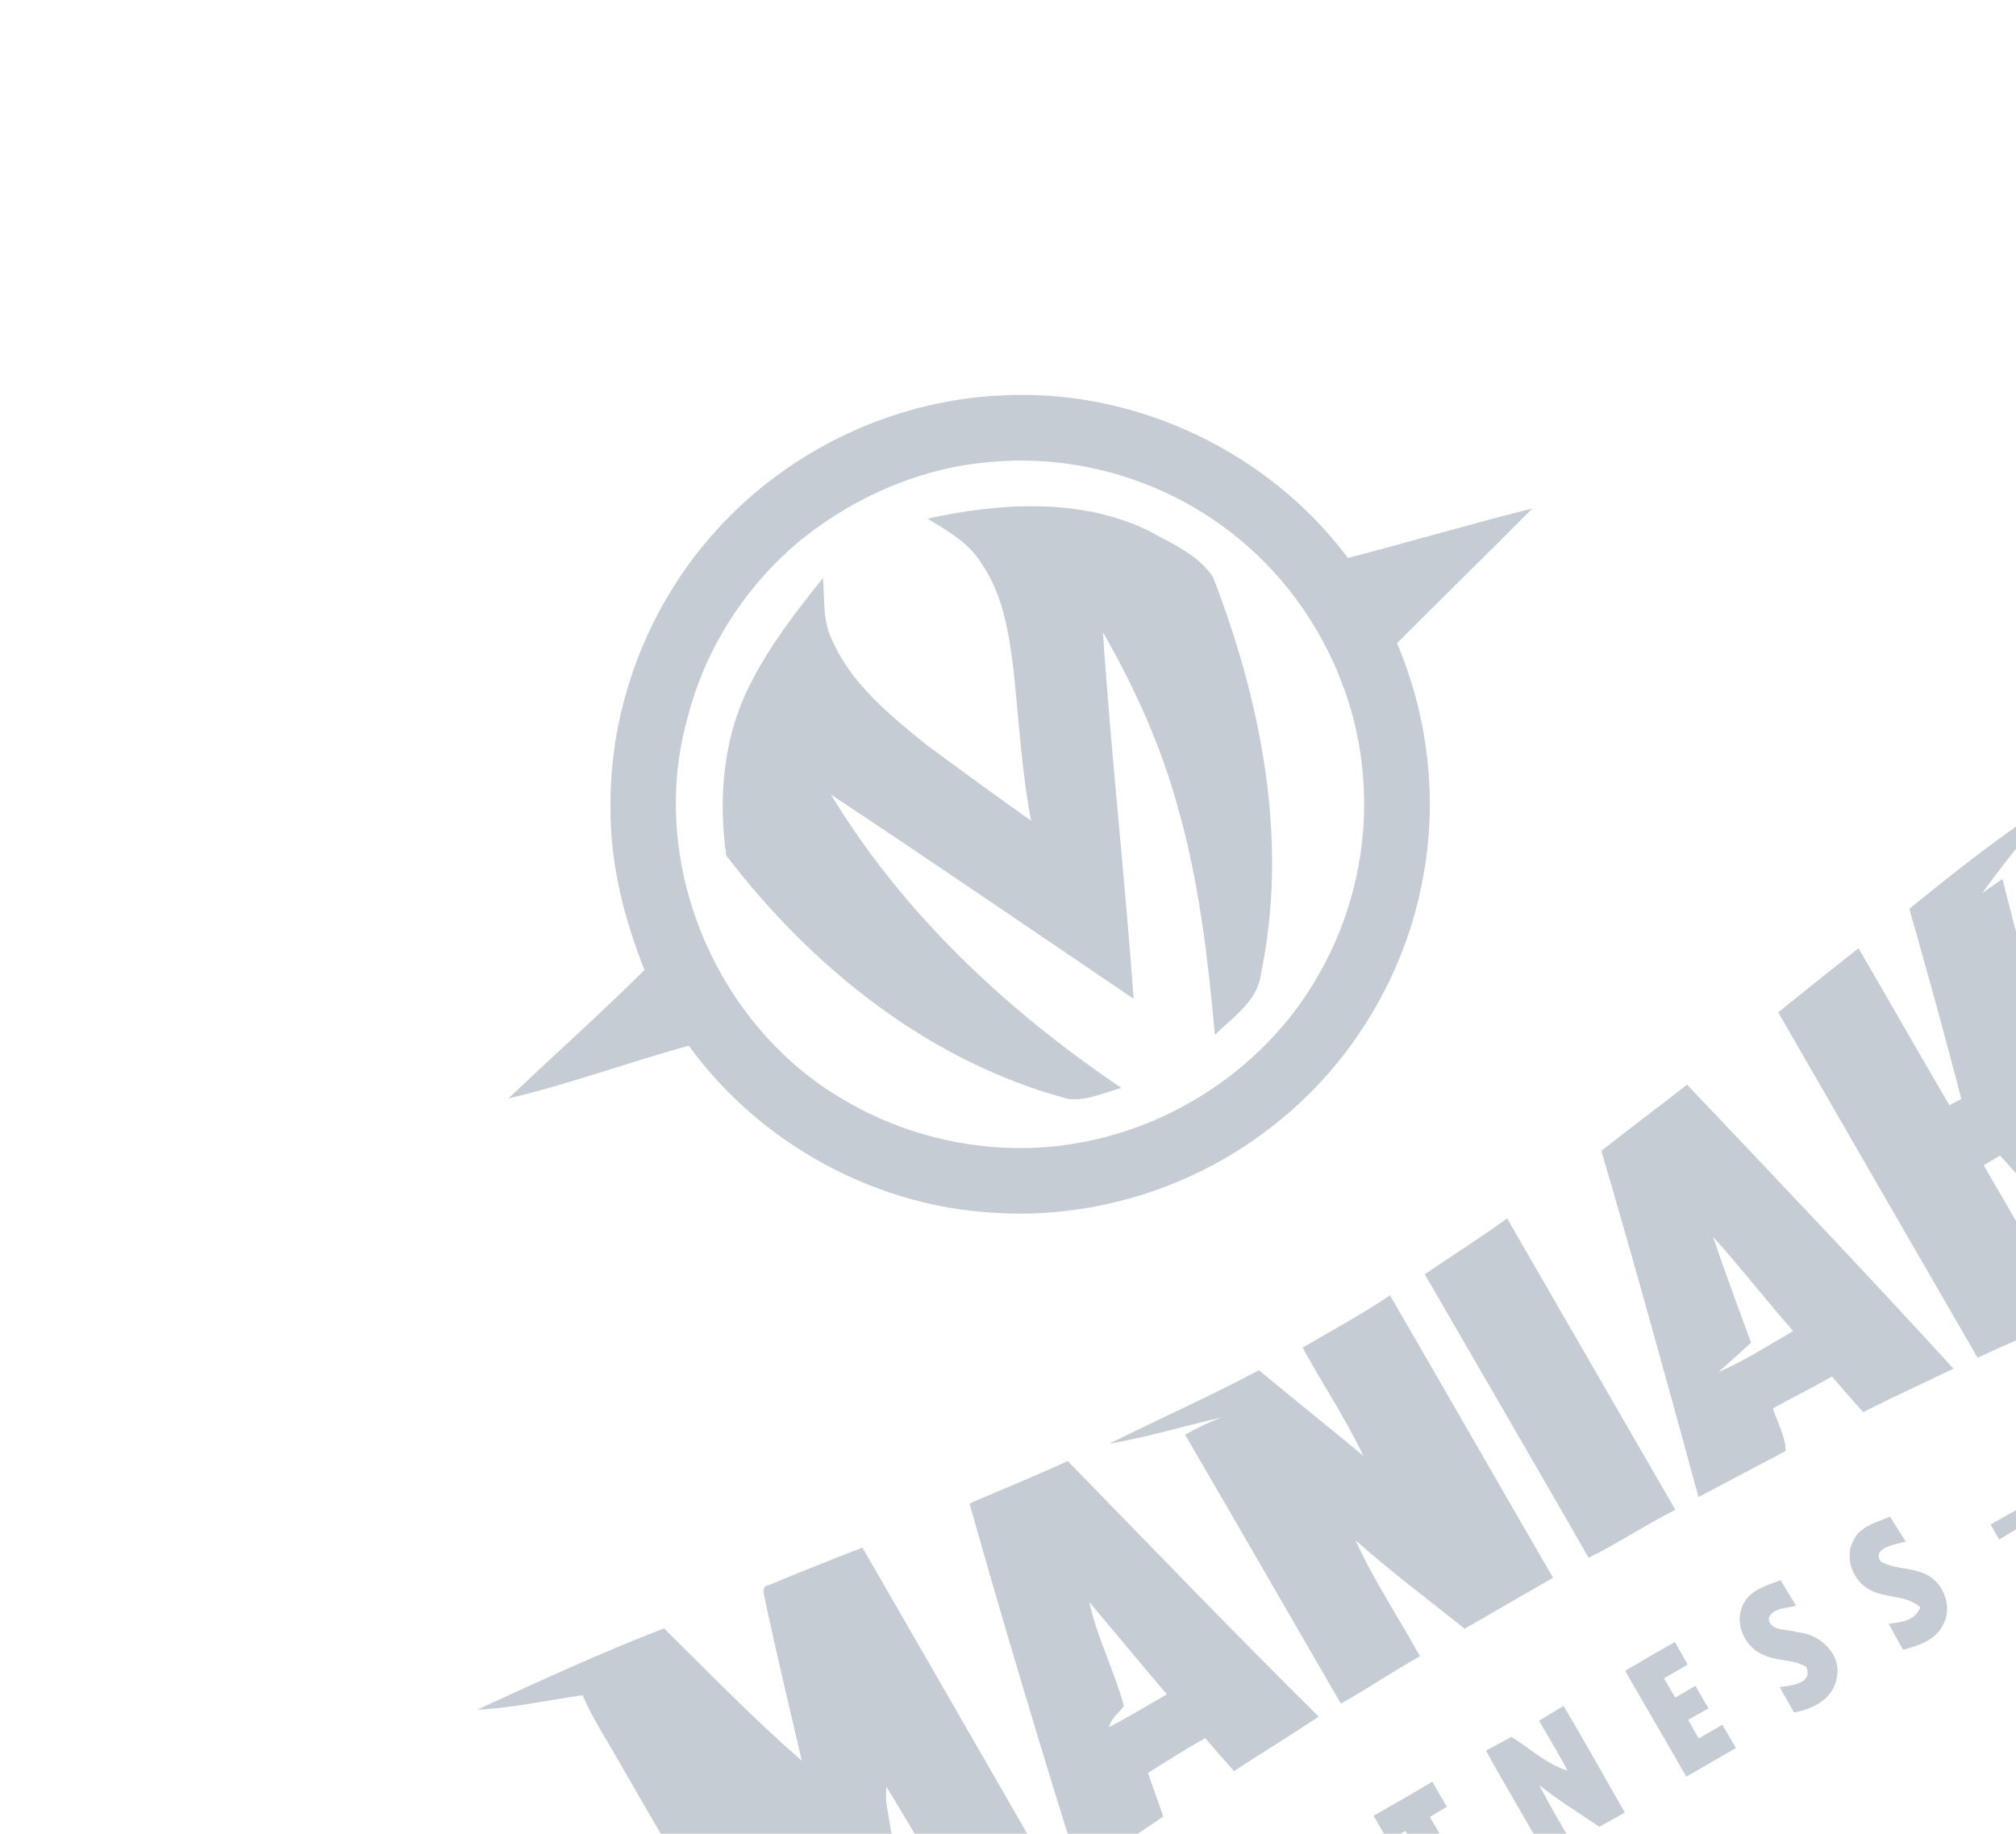 <svg width="254" height="231" viewBox="0 0 254 231" fill="none" xmlns="http://www.w3.org/2000/svg">
    <g clip-path="url(#clip0_4995_32500)">
        <path
            d="M90.266 66.793C99.353 56.722 112.513 50.441 126.069 49.821C142.875 48.869 159.779 56.819 169.821 70.292C177.586 68.271 185.285 66.006 193.067 64.054C187.422 69.75 181.67 75.343 176.015 81.021C179.945 90.314 181.17 100.745 179.265 110.675C177.061 122.744 170.356 133.957 160.709 141.559C150.744 149.579 137.696 153.683 124.942 152.761C109.92 151.85 95.597 143.886 86.78 131.727C79.169 133.824 71.744 136.574 64.061 138.377C69.752 132.954 75.633 127.721 81.206 122.189C78.623 115.707 76.865 108.805 76.919 101.78C76.776 89.003 81.645 76.259 90.266 66.793ZM101.167 67.811C94.098 73.546 88.879 81.562 86.64 90.393C81.464 108.556 90.162 129.339 106.512 138.668C115.856 144.143 127.317 146.025 137.901 143.571C149.641 140.932 160.257 133.253 166.165 122.733C170.422 115.346 172.391 106.665 171.755 98.177C170.92 85.744 164.353 73.859 154.32 66.492C145.94 60.265 135.24 57.227 124.831 58.197C116.194 58.879 107.926 62.452 101.167 67.811Z"
            fill="#C5CCD3" />
        <path
            d="M94.748 85.755C97.166 81.082 100.393 76.905 103.685 72.831C103.931 75.383 103.609 78.055 104.764 80.45C107.153 86.064 112.043 90.038 116.678 93.785C121.054 97.039 125.467 100.241 129.913 103.394C128.715 97.154 128.377 90.797 127.704 84.499C127.129 79.827 126.405 74.949 123.665 70.989C122.099 68.384 119.382 66.866 116.867 65.336C125.978 63.34 136.08 62.676 144.708 66.855C147.595 68.477 151.026 69.882 152.852 72.747C158.919 88.485 162.379 105.899 158.87 122.658C158.485 126.114 155.322 128.117 153.065 130.37C152.193 120.689 151.059 110.977 148.371 101.604C146.265 93.886 142.917 86.579 138.963 79.645C139.988 95.054 141.722 110.416 142.826 125.822C130.127 117.227 117.478 108.559 104.689 100.095C113.782 115.09 126.818 127.287 141.283 137.05C139.094 137.646 136.874 138.732 134.567 138.435C117.106 133.789 102.329 121.935 91.506 107.779C90.438 100.362 91.162 92.455 94.748 85.755Z"
            fill="#C5CCD3" />
        <path
            d="M60.13 215.378C67.901 211.804 75.674 208.211 83.657 205.133C89.371 210.768 94.965 216.546 101.018 221.814C99.474 215.186 97.899 208.569 96.461 201.923C96.427 201.195 95.684 199.867 96.882 199.677C100.777 198.029 104.722 196.51 108.658 194.954C116.905 209.238 125.121 223.532 133.349 237.826C129.959 240.169 126.589 242.525 123.276 244.958C119.417 238.326 115.699 231.599 111.671 225.07C111.595 225.959 111.624 226.836 111.761 227.712C112.786 233.918 113.996 240.084 115.022 246.282C109.428 241.704 103.969 236.957 98.4 232.358C98.745 233.359 99.164 234.33 99.716 235.254C103.412 241.559 107.027 247.916 110.69 254.24C103.999 259.205 97.447 264.36 90.923 269.541C93.795 265.421 96.685 261.309 99.927 257.477C99.641 257.576 99.063 257.756 98.767 257.859C91.867 245.885 84.92 233.938 78.014 221.967C76.448 219.179 74.664 216.504 73.404 213.557C68.98 214.182 64.588 215.162 60.13 215.378Z"
            fill="#C5CCD3" />
        <path
            d="M240.56 114.49C246.345 109.803 252.211 105.118 258.488 101.114C255.65 104.975 252.522 108.612 249.746 112.517C250.584 111.917 251.429 111.319 252.289 110.737C254.013 117.58 255.88 124.395 257.572 131.257C257.888 132.507 258.129 133.88 259.14 134.803C265.319 141.37 271.508 147.925 277.554 154.624C276.554 155.018 275.571 155.42 274.587 155.829C279.51 155.516 284.421 154.946 289.317 154.416C286.984 155.805 284.355 156.533 281.842 157.525C277.105 159.256 272.427 161.13 267.759 163.035C262.464 157.243 257.236 151.407 251.989 145.57C251.296 145.976 250.609 146.379 249.927 146.791C253.595 153.081 257.211 159.407 260.875 165.711C257.056 167.672 253.029 169.188 249.166 171.051C240.785 156.545 232.395 142.045 224.04 127.53C227.398 124.814 230.767 122.128 234.161 119.452C237.991 126.034 241.751 132.663 245.61 139.228C245.984 139.037 246.736 138.639 247.114 138.445C245.038 130.428 242.835 122.447 240.56 114.49Z"
            fill="#C5CCD3" />
        <path
            d="M201.76 144.974C205.334 142.163 208.972 139.432 212.559 136.645C223.817 148.504 235.086 160.35 246.121 172.417C242.336 174.247 238.499 175.985 234.755 177.895C233.425 176.41 232.1 174.921 230.809 173.407C228.36 174.809 225.835 176.046 223.378 177.422C223.916 179.193 224.966 180.926 224.978 182.787C221.325 184.737 217.652 186.643 213.996 188.588C210.025 174.017 206.01 159.464 201.76 144.974ZM220.617 169.144C219.25 170.399 217.872 171.636 216.493 172.861C219.789 171.429 222.831 169.483 225.924 167.679C222.502 163.77 219.297 159.674 215.829 155.804C217.346 160.28 218.991 164.713 220.617 169.144Z"
            fill="#C5CCD3" />
        <path
            d="M122.151 189.399C126.278 187.623 130.444 185.934 134.526 184.055C145.022 194.829 155.449 205.673 166.152 216.254C162.63 218.6 159.012 220.793 155.473 223.111C154.248 221.743 153.05 220.359 151.854 218.967C149.384 220.332 147.018 221.845 144.635 223.349C145.281 225.181 145.925 227.007 146.567 228.841C143.054 231.194 139.565 233.588 136.033 235.897C131.196 220.453 126.542 204.965 122.151 189.399ZM141.599 214.913C140.975 215.787 139.97 216.459 139.75 217.566C142.229 216.282 144.601 214.821 147.02 213.442C143.739 209.587 140.498 205.695 137.244 201.812C138.222 206.323 140.405 210.464 141.599 214.913Z"
            fill="#C5CCD3" />
        <path
            d="M139.736 181.88C146.013 178.758 152.429 175.917 158.614 172.615C162.981 176.236 167.412 179.777 171.774 183.401C169.532 178.688 166.625 174.334 164.118 169.768C167.804 167.598 171.586 165.585 175.129 163.178C181.994 175.026 188.807 186.91 195.671 198.758C191.952 200.881 188.251 203.036 184.538 205.18C179.93 201.49 175.199 197.951 170.779 194.036C173.095 199.11 176.212 203.765 178.902 208.648C175.526 210.536 172.322 212.722 168.937 214.616C162.388 203.326 155.883 192.006 149.307 180.732C150.77 179.93 152.27 179.181 153.834 178.584C149.123 179.638 144.497 181.072 139.736 181.88Z"
            fill="#C5CCD3" />
        <path
            d="M179.505 160.524C182.971 158.186 186.494 155.925 189.888 153.494C196.956 165.726 204.021 177.973 211.085 190.208C207.342 192.045 203.894 194.415 200.154 196.237C193.311 184.31 186.397 172.429 179.505 160.524Z"
            fill="#C5CCD3" />
        <path
            d="M173.064 228.736C175.544 227.335 178.01 225.911 180.456 224.462C181.063 225.514 181.675 226.563 182.296 227.607C181.572 228.031 180.862 228.459 180.149 228.883C182.102 232.287 184.127 235.655 185.988 239.112C184.992 239.694 183.994 240.27 182.995 240.846C180.918 237.514 179.02 234.067 177.046 230.669C176.313 231.079 175.59 231.485 174.874 231.892C174.269 230.833 173.664 229.786 173.064 228.736Z"
            fill="#C5CCD3" />
        <path
            d="M187.216 220.529C188.284 219.967 189.352 219.393 190.414 218.811C192.775 220.222 194.827 222.246 197.5 223.06C196.369 220.921 195.109 218.856 193.903 216.766C194.929 216.143 195.963 215.521 197 214.905C199.632 219.337 202.155 223.845 204.71 228.334C203.637 228.929 202.578 229.528 201.511 230.126C198.952 228.413 196.326 226.787 193.914 224.861C195.212 227.333 196.606 229.749 198.027 232.156C196.982 232.747 195.937 233.35 194.907 233.945C192.359 229.458 189.699 225.041 187.216 220.529Z"
            fill="#C5CCD3" />
        <path
            d="M204.751 210.478C206.827 209.249 208.916 208.043 211.023 206.857C211.562 207.802 212.095 208.737 212.632 209.688C211.634 210.264 210.631 210.844 209.647 211.424C209.999 212.035 210.711 213.247 211.064 213.857C211.912 213.361 212.761 212.865 213.617 212.371C214.159 213.32 214.707 214.271 215.256 215.221C214.394 215.694 213.541 216.181 212.696 216.663C213.028 217.249 213.688 218.423 214.017 219.005C215.008 218.426 216.007 217.85 217.001 217.276C217.563 218.25 218.132 219.225 218.714 220.2C216.635 221.413 214.546 222.619 212.46 223.81C209.912 219.354 207.304 214.932 204.751 210.478Z"
            fill="#C5CCD3" />
        <path
            d="M219.624 202.13C220.485 200.273 222.604 199.724 224.351 199.064C224.981 200.133 225.63 201.204 226.292 202.267C225.097 202.651 223.443 202.485 222.846 203.821C222.905 205.57 225.252 205.194 226.455 205.62C229.299 205.816 232.091 208.41 231.405 211.409C230.989 213.982 228.388 215.343 226.033 215.717C225.43 214.65 224.829 213.589 224.219 212.533C225.615 212.357 228.497 212.09 227.572 209.997C226.019 209.008 223.991 209.29 222.324 208.538C219.876 207.624 218.403 204.519 219.624 202.13Z"
            fill="#C5CCD3" />
        <path
            d="M233.445 194.2C234.246 192.292 236.411 191.771 238.147 191.069C238.785 192.121 239.429 193.163 240.116 194.194C238.96 194.549 235.789 194.922 236.953 196.706C238.607 197.668 240.647 197.451 242.386 198.211C244.885 199.181 246.167 202.549 244.708 204.867C243.727 206.696 241.631 207.305 239.78 207.829C239.15 206.748 238.552 205.66 237.963 204.555C239.532 204.371 241.296 204.174 241.949 202.48C240.165 200.877 237.55 201.395 235.546 200.262C233.491 199.146 232.371 196.357 233.445 194.2Z"
            fill="#C5CCD3" />
        <path
            d="M250.791 192.047C263.412 184.908 276.201 178.081 288.861 171.011C291.845 169.092 295.019 167.523 298.136 165.834C282.846 175.415 267.336 184.638 251.877 193.938C251.608 193.462 251.065 192.52 250.791 192.047Z"
            fill="#C5CCD3" />
    </g>
    <defs>
        <clipPath id="clip0_4995_32500">
            <rect width="232.777" height="199.915" fill="white" transform="translate(0.458 115.784) rotate(-30)" />
        </clipPath>
    </defs>
</svg>